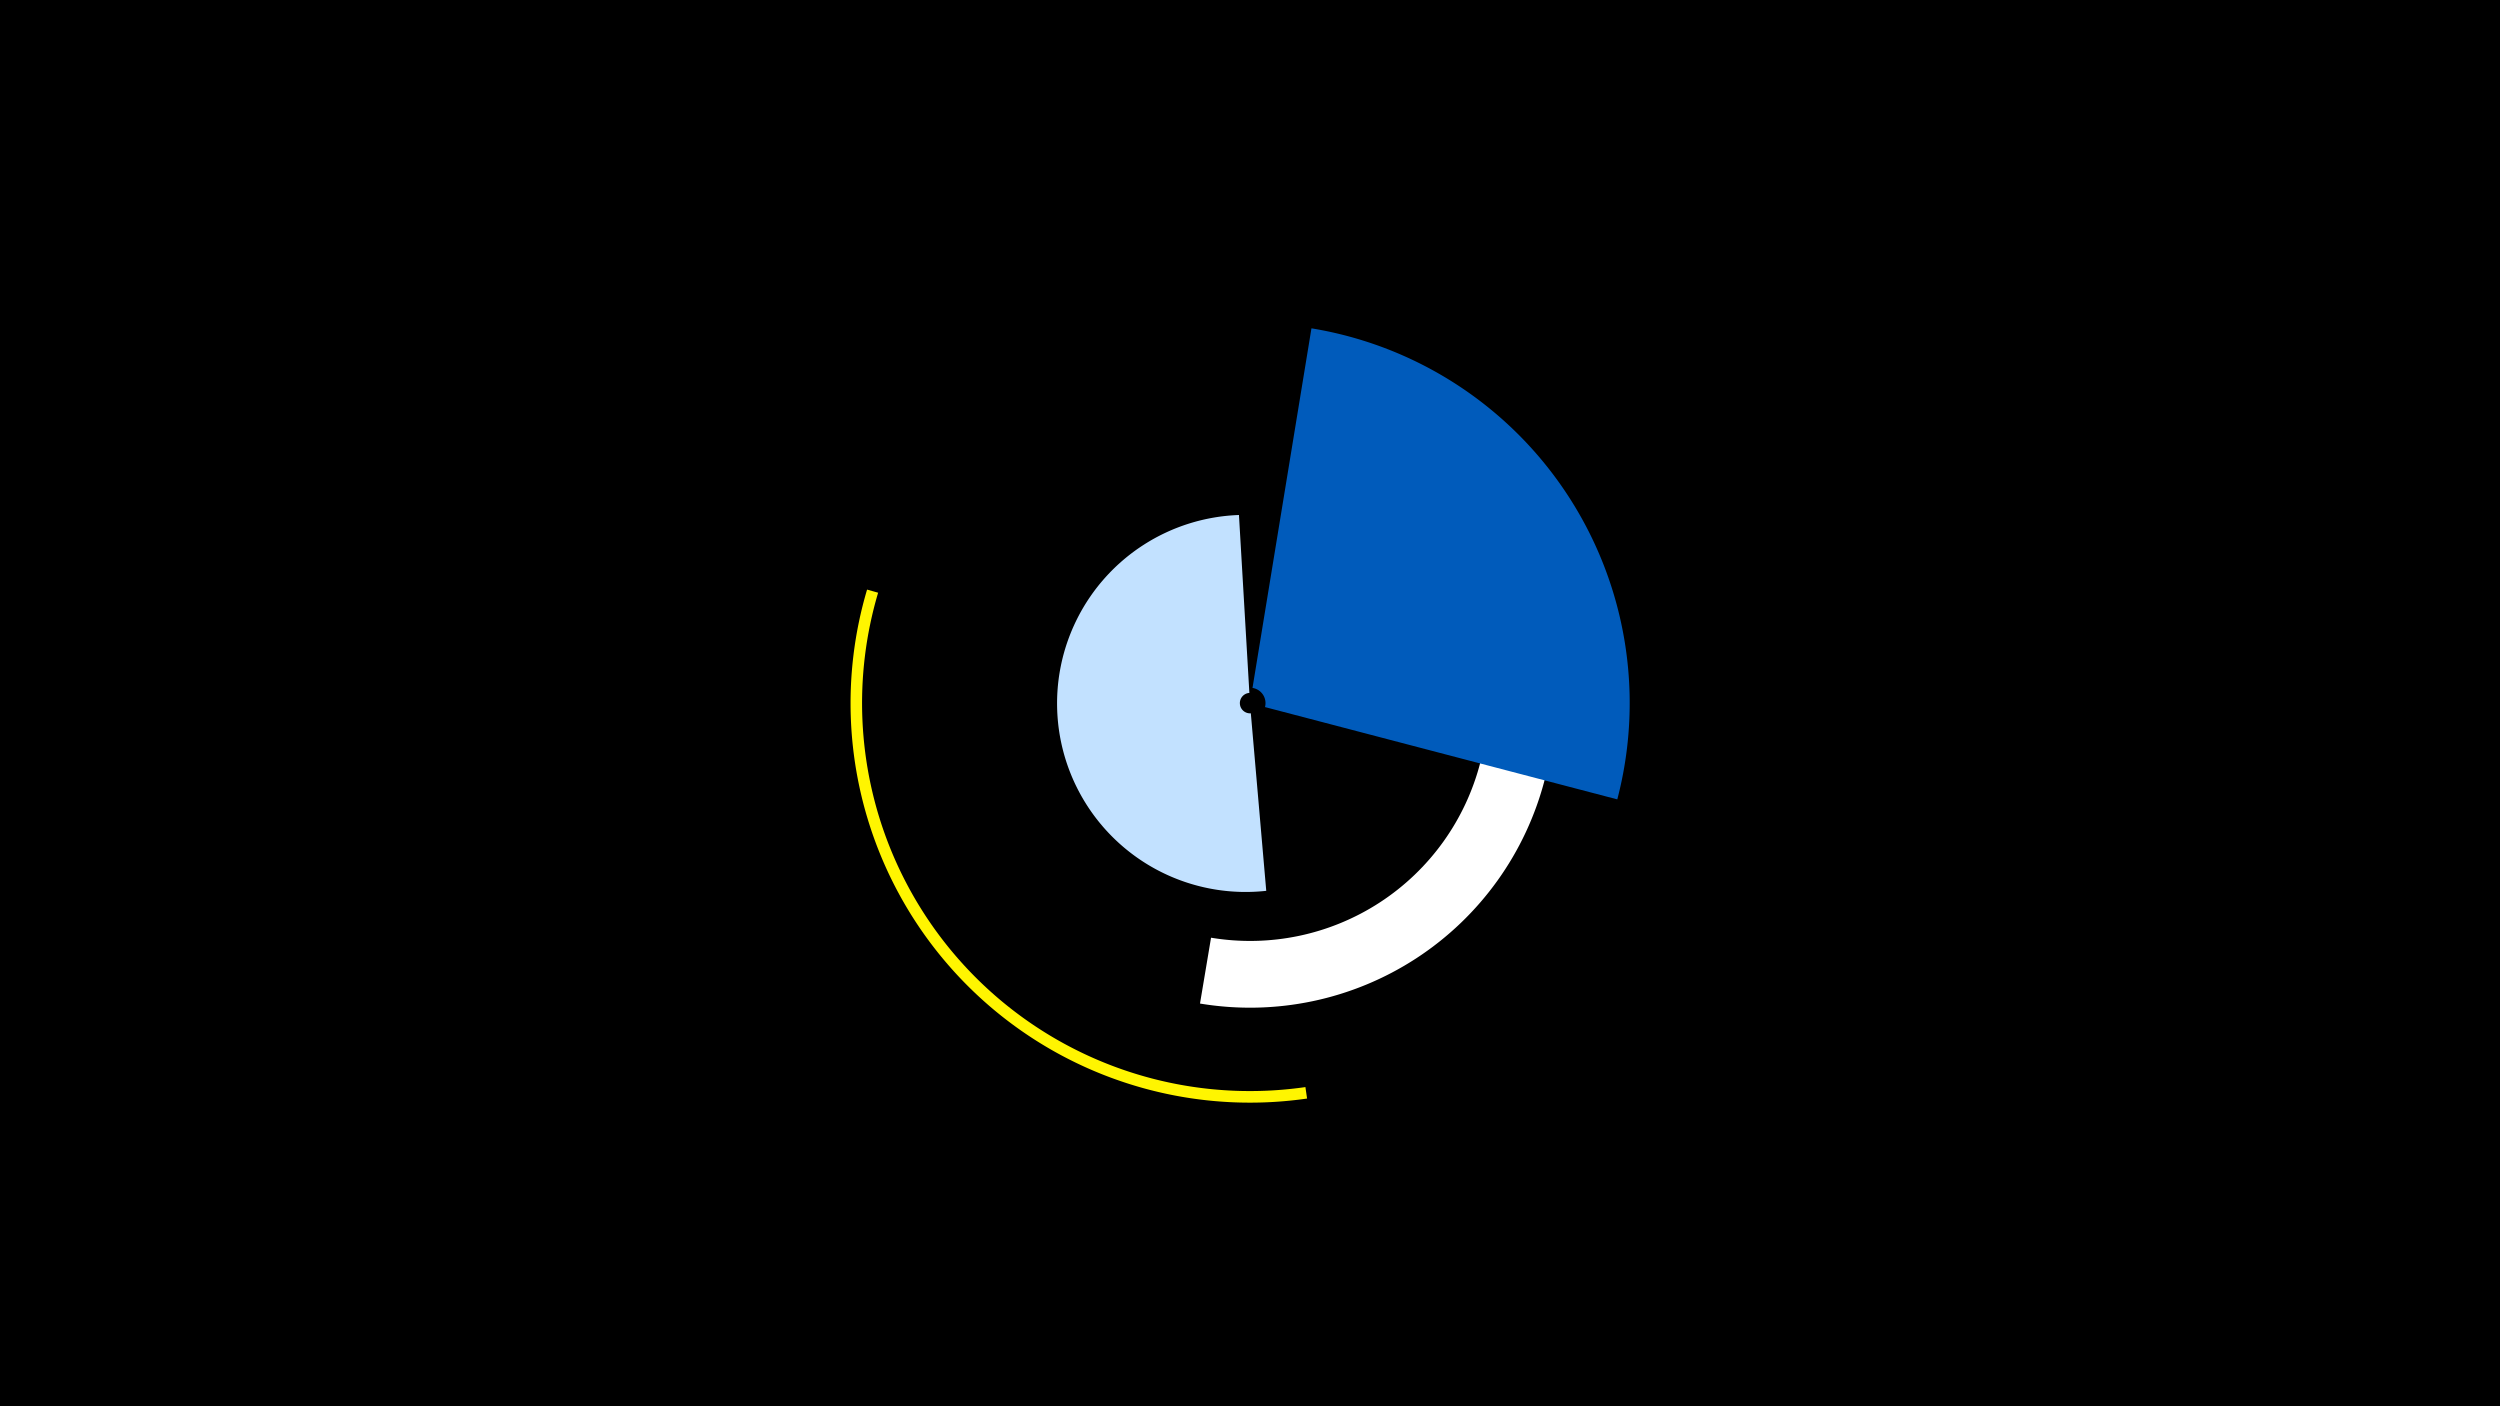 <svg width="1200" height="675" viewBox="-500 -500 1200 675" xmlns="http://www.w3.org/2000/svg"><title>19450-10124809982</title><path d="M-500-500h1200v675h-1200z" fill="#000"/><path d="M241.6-126.3a146.1 146.1 0 0 1-165.6 108l5.3-31.6a114.1 114.1 0 0 0 129.3-84.3z" fill="#fff"/><path d="M107.8-72.4a90.5 90.5 0 1 1-13.1-180.4l5 85.4a4.9 4.9 0 1 0 0.7 9.8z" fill="#c2e1ff"/><path d="M127.4 27.3a191.7 191.7 0 0 1-211.2-244.3l5.3 1.5a186.2 186.2 0 0 0 205.1 237.3z" fill="#fff500"/><path d="M129.5-342.4a182.3 182.3 0 0 1 146.8 226.1l-169.1-44.3a7.4 7.4 0 0 0-6-9.2z" fill="#005bbb"/></svg>